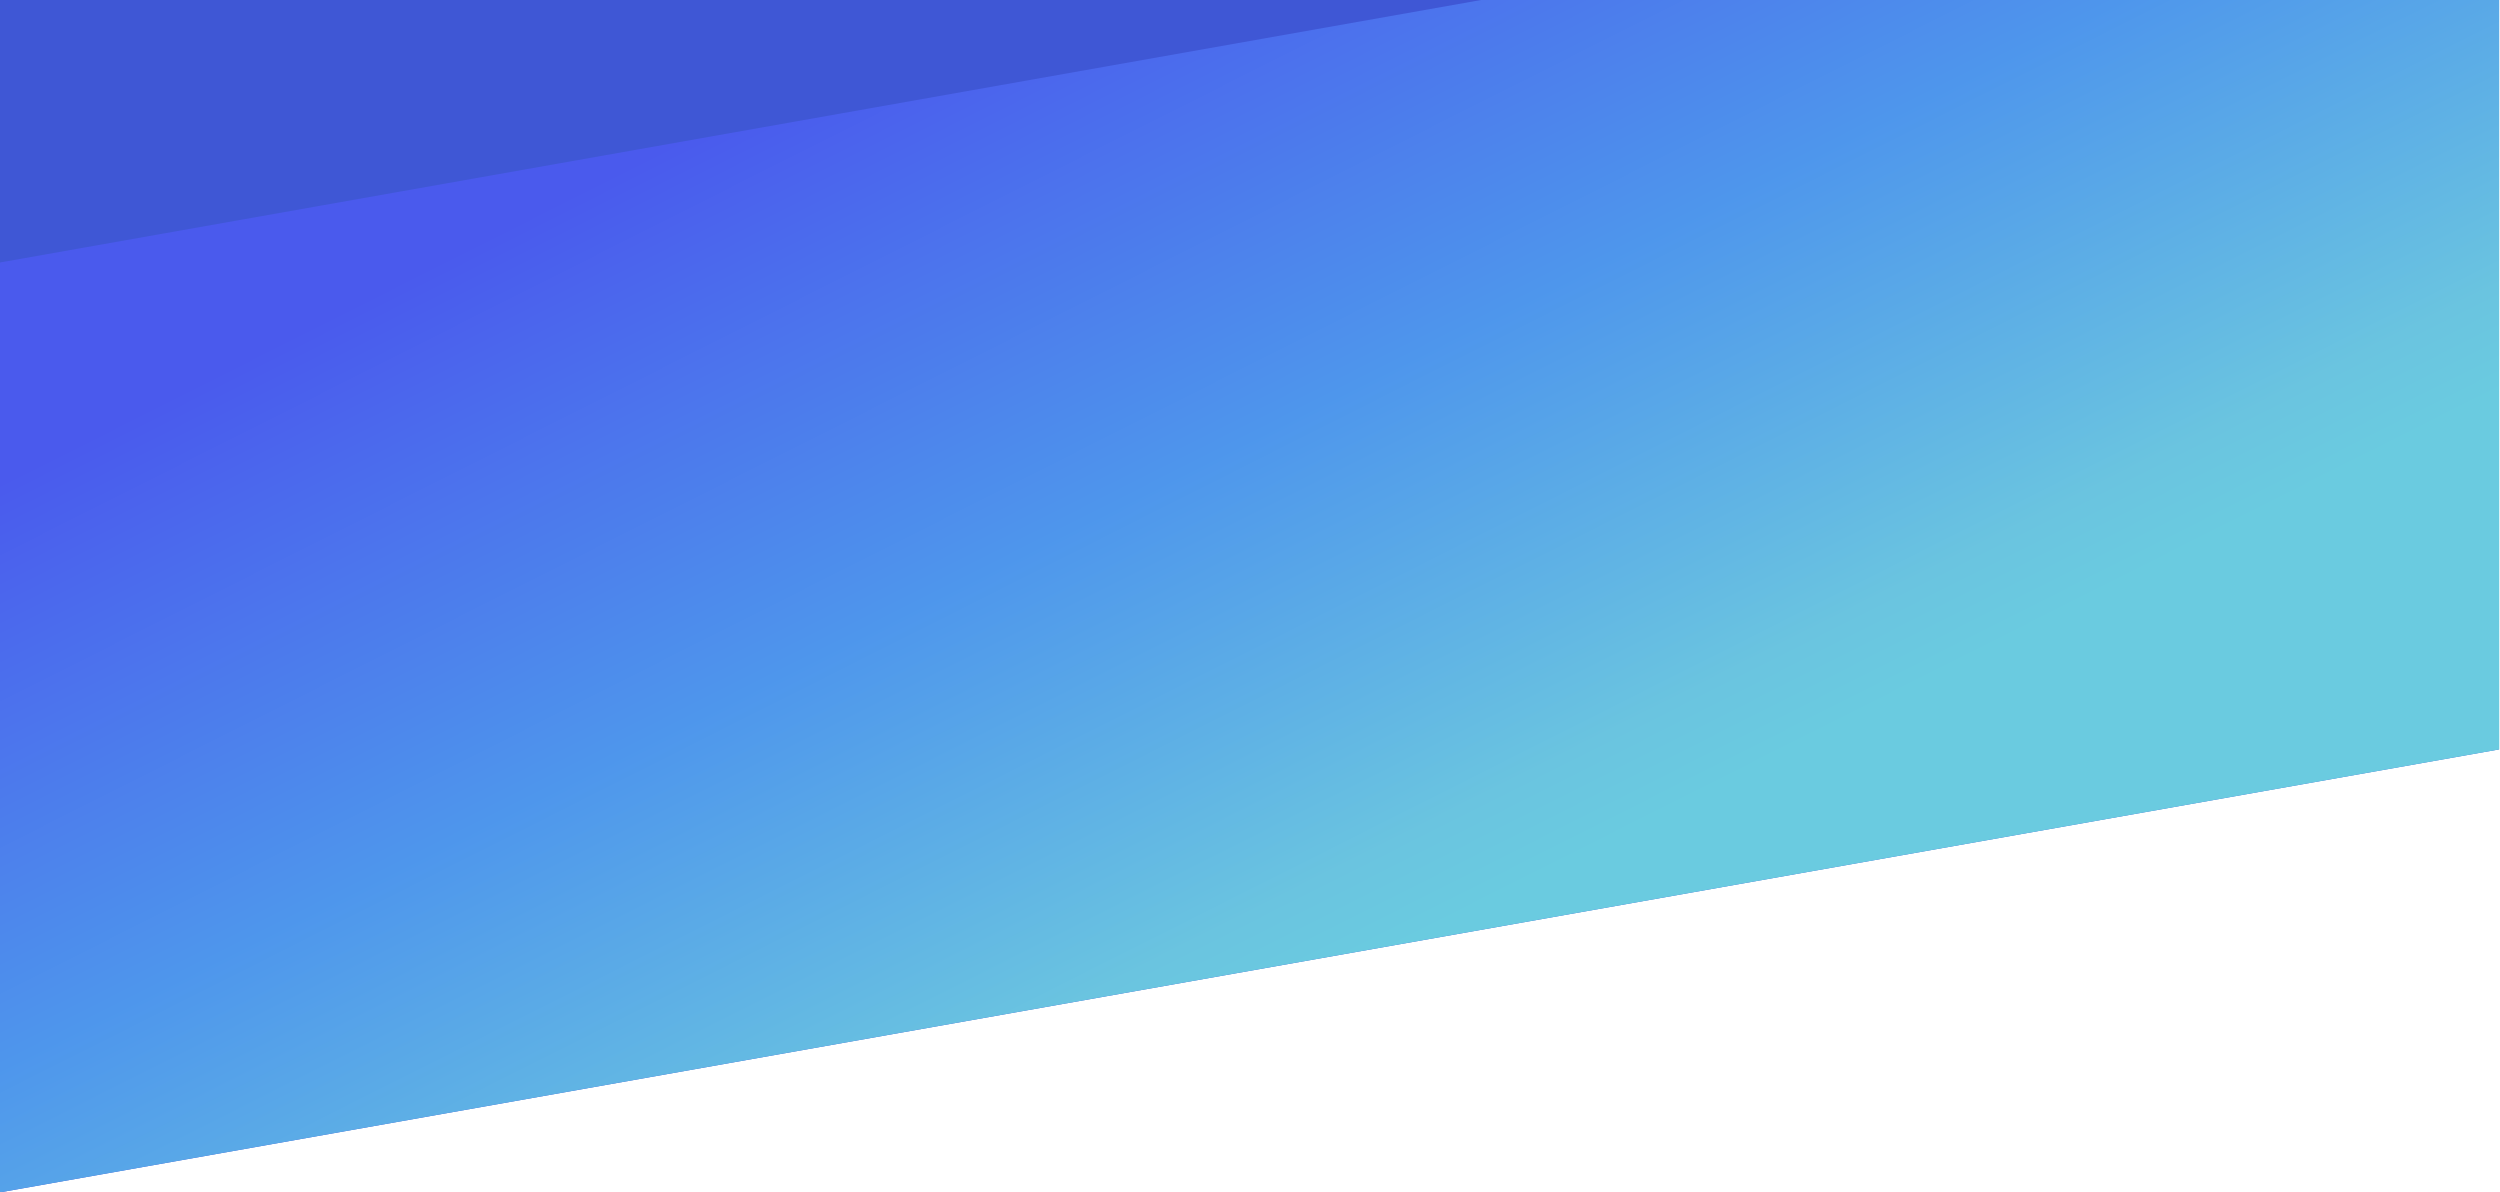 <svg width="2298" height="1096" viewBox="0 0 2298 1096" fill="none" xmlns="http://www.w3.org/2000/svg">
<path fill-rule="evenodd" clip-rule="evenodd" d="M2297 0H0V1096L2297 688.869V0Z" fill="#3F57D5"/>
<path fill-rule="evenodd" clip-rule="evenodd" d="M0 241.277V1096L2297.29 688.869V0H1361.44L0 241.277Z" fill="url(#paint0_linear)"/>
<defs>
<linearGradient id="paint0_linear" x1="950.025" y1="-35.122" x2="1382.04" y2="822.729" gradientUnits="userSpaceOnUse">
<stop stop-color="#4A5AED"/>
<stop offset="0.5" stop-color="#4E96EC"/>
<stop offset="0.908" stop-color="#6AC4E0"/>
<stop offset="1" stop-color="#6ACBE0"/>
</linearGradient>
</defs>
</svg>
